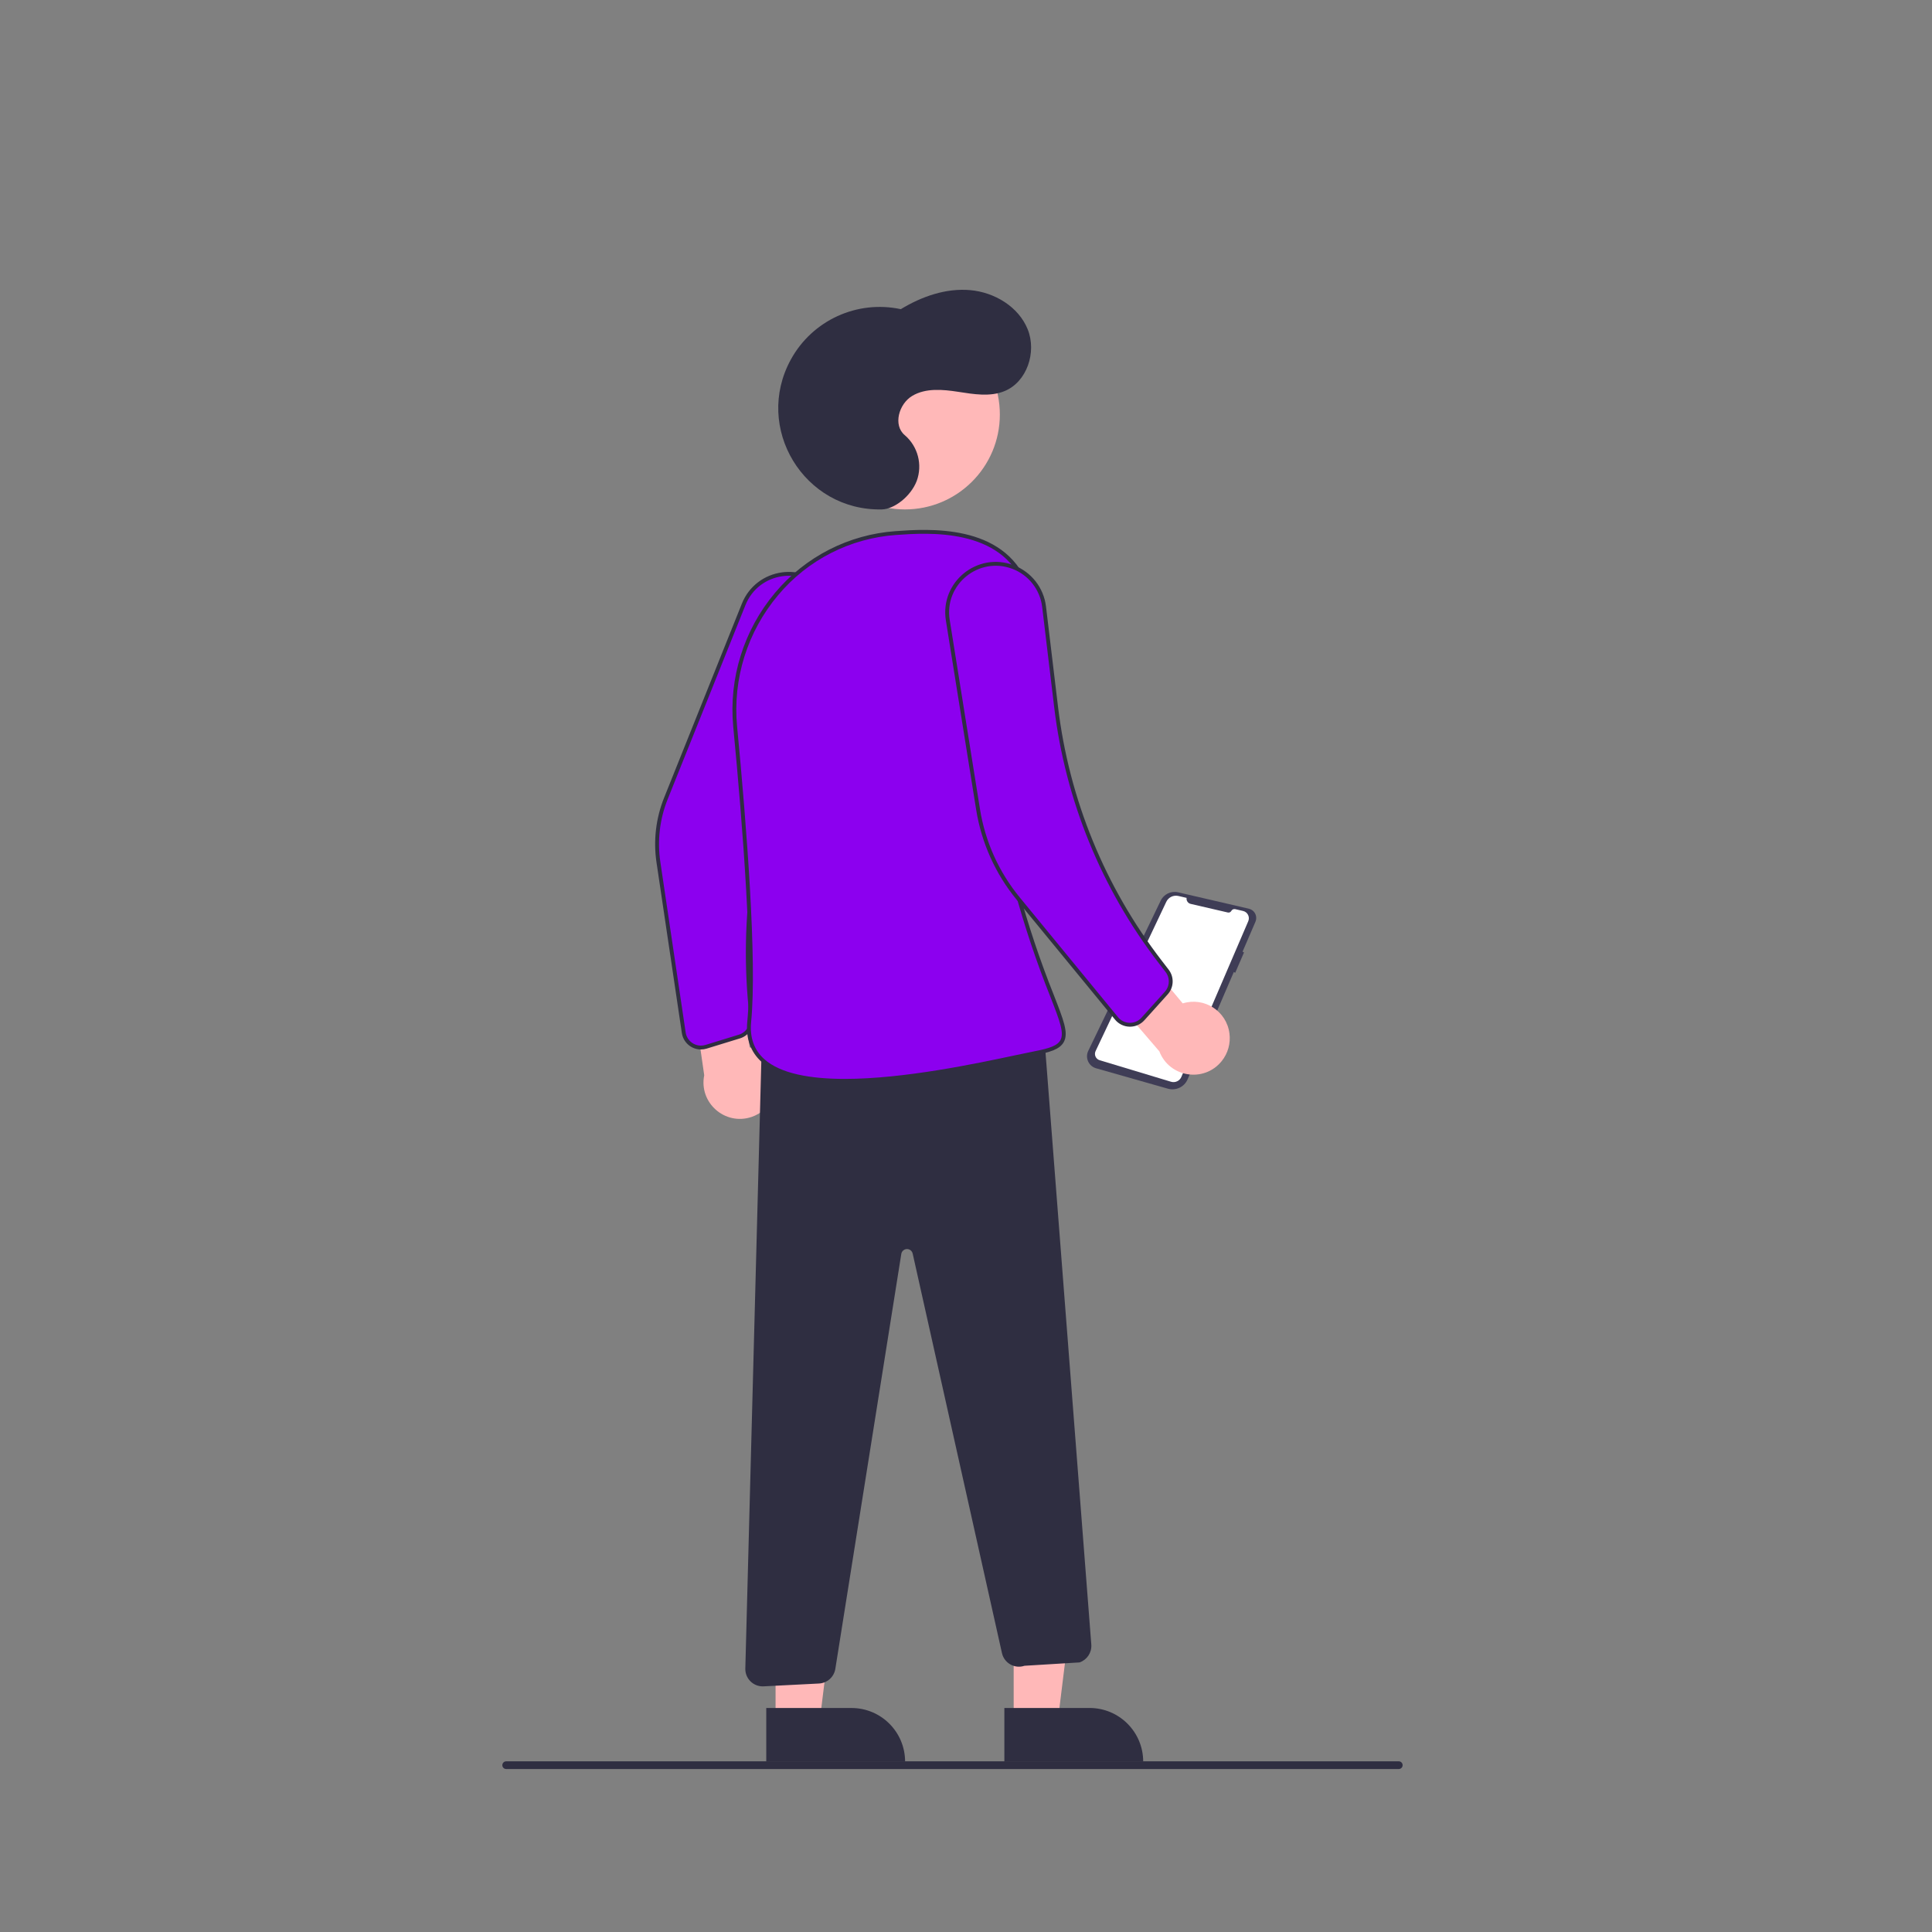 <?xml version="1.0" encoding="utf-8"?>
<svg viewBox="0 0 500 500" xmlns="http://www.w3.org/2000/svg">
    <rect x="0" y="0" width="500" height="500" fill="#808080" stroke="none"/>
    <path
        d="M 323.626 235.31 C 324.873 235.847 325.449 237.294 324.912 238.541 L 321.573 246.297 L 321.951 246.491 L 319.674 251.755 L 319.31 251.553 L 307.347 279.339 C 306.5 281.306 304.325 282.34 302.265 281.755 L 283.665 276.47 C 281.737 275.923 280.769 273.769 281.64 271.963 L 300.387 233.086 C 301.198 231.404 303.067 230.508 304.886 230.93 L 323.188 235.169 C 323.338 235.202 323.485 235.249 323.626 235.31 Z"
        fill="#3f3d56" />
    <path
        d="M 308.145 233.926 L 317.766 236.154 C 318.122 236.237 318.489 236.07 318.662 235.747 C 318.857 235.382 319.272 235.193 319.676 235.287 L 321.702 235.756 C 322.88 236.029 323.524 237.301 323.047 238.412 L 305.734 278.709 C 305.289 279.745 304.138 280.281 303.059 279.955 L 284.589 274.383 C 283.588 274.081 283.09 272.959 283.538 272.013 L 301.837 233.384 C 302.392 232.212 303.69 231.585 304.954 231.877 L 307.09 232.372 C 306.982 233.086 307.441 233.763 308.145 233.926 Z"
        style="fill: rgb(255, 255, 255);" />
    <polygon points="262.339 445.314 273.771 445.313 279.208 401.217 262.335 401.218 262.339 445.314" fill="#ffb8b8" />
    <path
        d="M 259.888 442.046 L 295.818 442.046 C 295.818 442.046 295.818 442.046 295.818 442.046 L 295.818 455.928 C 295.818 455.928 295.818 455.928 295.818 455.928 L 273.77 455.928 C 266.104 455.928 259.888 449.713 259.888 442.046 C 259.888 442.046 259.888 442.046 259.888 442.046 Z"
        fill="#2f2e41" transform="matrix(-1, 0, -0, -1, 555.746, 897.949)" />
    <polygon points="200.717 445.314 212.15 445.313 217.586 401.217 200.713 401.218 200.717 445.314" fill="#ffb8b8" />
    <path
        d="M 198.268 442.046 L 234.198 442.046 C 234.198 442.046 234.198 442.046 234.198 442.046 L 234.198 455.928 C 234.198 455.928 234.198 455.928 234.198 455.928 L 212.15 455.928 C 204.483 455.928 198.268 449.713 198.268 442.046 C 198.268 442.046 198.268 442.046 198.268 442.046 Z"
        fill="#2f2e41" transform="matrix(-1, 0, -0, -1, 432.506, 897.955)" />
    <circle cx="234.198" cy="107.278" r="24.561" fill="#ffb8b8" />
    <path
        d="M 318.181 267.456 C 317.45 261.664 311.662 257.94 306.089 259.676 L 292.362 243.222 L 280.329 249.125 L 300.039 272.089 C 302.651 278.86 311.614 280.265 316.172 274.617 C 317.794 272.606 318.521 270.017 318.181 267.456 Z"
        fill="#ffb8b8" />
    <path
        d="M 200.047 284.097 C 202.538 278.818 199.651 272.57 194.016 271.045 L 191.26 249.795 L 177.938 248.32 L 182.251 278.275 C 180.823 285.39 187.633 291.384 194.51 289.063 C 196.958 288.236 198.96 286.441 200.047 284.097 Z"
        fill="#ffb8b8" />
    <path
        d="M 181.404 271.104 C 179.174 271.103 177.281 269.47 176.953 267.264 L 170.395 223.106 C 169.572 217.547 170.238 211.87 172.327 206.653 L 192.458 156.413 C 196.061 147.421 208.047 145.701 214.032 153.317 C 214.044 153.332 214.055 153.346 214.067 153.361 C 216.931 157.03 217.532 161.982 215.627 166.229 L 206.136 187.457 C 195.493 211.272 191.477 237.519 194.513 263.426 C 194.766 265.584 193.441 267.615 191.364 268.252 L 182.725 270.905 C 182.297 271.037 181.851 271.104 181.404 271.104 Z"
        style="fill: rgb(140, 0, 239); stroke: #2f2e41;" />
    <path
        d="M 228.218 131.838 C 208.05 132.273 194.974 110.713 204.68 93.03 C 210.249 82.885 221.812 77.594 233.128 80.012 C 238.53 76.733 244.809 74.526 251.103 75.087 C 257.397 75.649 263.622 79.385 265.975 85.25 C 268.329 91.114 265.8 98.844 259.948 101.227 C 256.196 102.755 251.959 102.014 247.955 101.398 C 243.952 100.782 239.584 100.379 236.099 102.445 C 232.615 104.511 231.048 110.051 234.169 112.634 C 237.556 115.548 238.785 120.256 237.253 124.454 C 235.685 128.51 231.404 131.769 228.218 131.838 Z"
        fill="#2f2e41" />
    <path
        d="M 197.389 436.43 C 194.857 436.431 192.822 434.343 192.889 431.811 L 197.258 265.995 L 197.734 265.985 L 269.961 264.41 L 282.431 425.646 C 282.571 427.662 281.354 429.527 279.45 430.208 L 279.313 430.236 L 265.138 431.102 C 262.605 431.957 259.89 430.428 259.307 427.82 L 236.2 324.423 C 235.948 323.296 234.57 322.865 233.72 323.647 C 233.472 323.875 233.308 324.181 233.255 324.515 L 216.183 431.904 C 215.842 434 214.089 435.575 211.969 435.692 L 197.616 436.424 C 197.541 436.428 197.465 436.43 197.389 436.43 Z"
        fill="#2f2e41" />
    <path
        d="M 218.646 279.72 C 209.658 279.72 201.809 278.362 197.475 274.488 C 194.69 271.998 193.485 268.612 193.895 264.424 C 195.435 248.681 192.766 214.176 190.256 188.002 C 189.094 175.602 192.956 163.255 200.976 153.726 C 208.694 144.493 219.839 138.799 231.844 137.955 C 240.113 137.366 259.475 135.993 265.494 151.408 C 274.535 174.564 270.113 185.183 265.837 195.453 C 262.204 204.177 258.447 213.199 263.052 230.141 C 265.596 239.51 268.677 248.724 272.279 257.739 C 274.773 264.134 276.024 267.343 274.869 269.439 C 273.957 271.093 271.683 271.813 267.806 272.564 C 266.539 272.809 264.866 273.165 262.873 273.589 C 252.74 275.742 234.026 279.72 218.646 279.72 Z"
        style="fill: rgb(140, 0, 239); stroke: #2f2e41;" />
    <path
        d="M 292.437 265.207 C 292.403 265.207 292.368 265.207 292.334 265.206 C 291.023 265.177 289.79 264.576 288.958 263.562 L 263.499 232.538 C 258.063 225.91 254.483 217.958 253.126 209.493 L 245.287 160.502 C 243.757 150.937 253.155 143.302 262.204 146.759 C 266.569 148.427 269.65 152.376 270.207 157.015 L 273.323 183 C 276.205 207.003 285.514 229.783 300.268 248.934 L 302.049 251.245 C 303.375 252.965 303.282 255.388 301.828 257.003 L 295.781 263.718 C 294.928 264.666 293.713 265.208 292.437 265.207 Z"
        style="fill: rgb(140, 0, 239); stroke: #2f2e41;" />
    <path d=" M 362.002 457.826 L 131.002 457.826 C 130.232 457.826 129.751 456.993 130.136 456.326 C 130.315 456.017
        130.645 455.826 131.002 455.826 L 362.002 455.826 C 362.772 455.826 363.253 456.66 362.868 457.326 C 362.689
        457.636 362.359 457.826 362.002 457.826 Z" fill="#2f2e41" />
</svg>